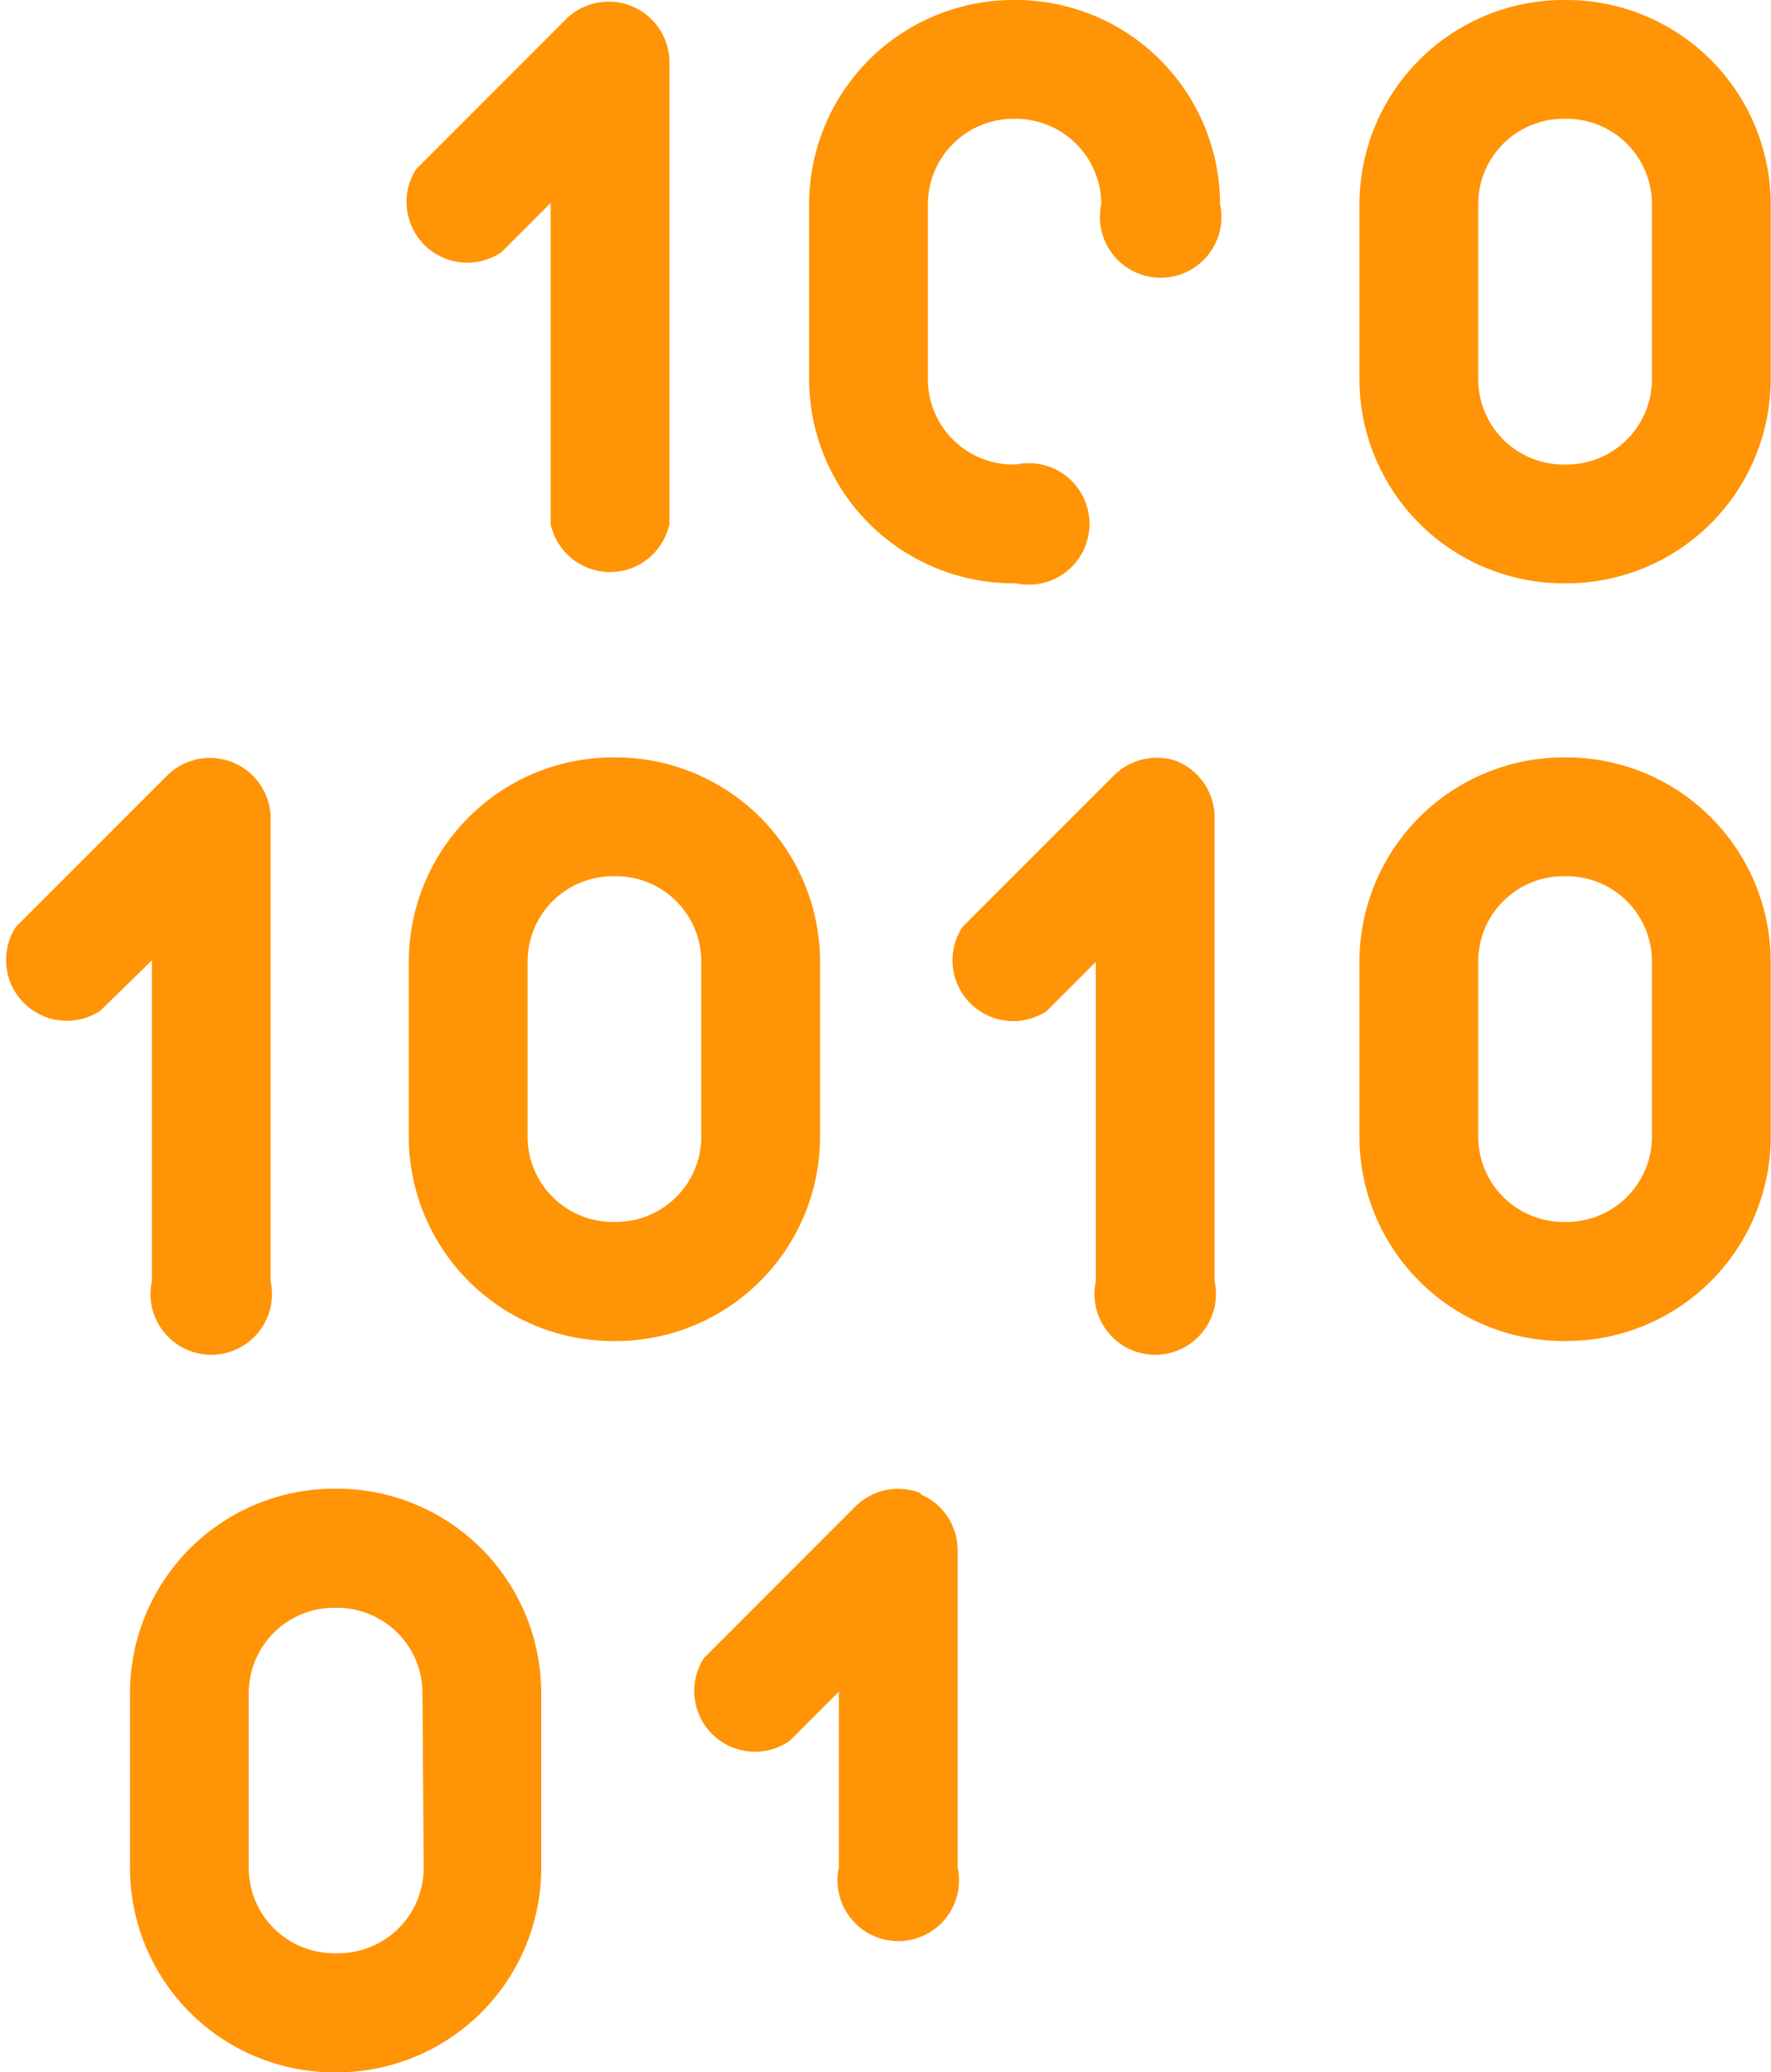 <svg id="Layer_1" data-name="Layer 1" xmlns="http://www.w3.org/2000/svg" viewBox="0 0 58.31 68.21"><defs><style>.cls-1{fill:#ff9406;}</style></defs><title>ícones site</title><path class="cls-1" d="M5,42.17a2,2,0,1,0,3.91,0V26.88A2,2,0,0,0,5.53,25.5l-5,5a2,2,0,0,0,2.77,2.77L5,31.61V42.17Z"/><path class="cls-1" d="M16.51,8.3l1.62-1.62V17.25a2,2,0,0,0,3.91,0V2A2,2,0,0,0,18.7.57l-5,5A2,2,0,0,0,16.51,8.3Z"/><path class="cls-1" d="M38.82,25.08a2,2,0,0,0-2.13.43l-5,5a2,2,0,0,0,2.77,2.77l1.62-1.62V42.17a2,2,0,1,0,3.91,0V26.88a2,2,0,0,0-1.21-1.81Z"/><path class="cls-1" d="M30.32,49.15a2,2,0,0,0-2.14.42l-5,5A2,2,0,0,0,26,57.3l1.62-1.62v5.79a2,2,0,1,0,3.91,0V51a2,2,0,0,0-1.21-1.81Z"/><path class="cls-1" d="M27,37.41V31.65a6.73,6.73,0,0,0-6.72-6.72h-.1a6.73,6.73,0,0,0-6.72,6.72v5.76a6.73,6.73,0,0,0,6.72,6.73h.1A6.73,6.73,0,0,0,27,37.41Zm-3.91,0a2.81,2.81,0,0,1-2.81,2.81h-.1a2.81,2.81,0,0,1-2.81-2.81V31.65a2.81,2.81,0,0,1,2.81-2.81h.1a2.81,2.81,0,0,1,2.81,2.81Z"/><path class="cls-1" d="M51.58,24.93h-.1a6.73,6.73,0,0,0-6.72,6.72v5.76a6.73,6.73,0,0,0,6.72,6.73h.1a6.73,6.73,0,0,0,6.72-6.73V31.65a6.73,6.73,0,0,0-6.72-6.72Zm2.81,12.48a2.81,2.81,0,0,1-2.81,2.81h-.1a2.81,2.81,0,0,1-2.81-2.81V31.65a2.81,2.81,0,0,1,2.81-2.81h.1a2.81,2.81,0,0,1,2.81,2.81Z"/><path class="cls-1" d="M33.45,0h-.09a6.73,6.73,0,0,0-6.72,6.72v5.76a6.73,6.73,0,0,0,6.72,6.72h.09a2,2,0,1,0,0-3.91h-.09a2.81,2.81,0,0,1-2.81-2.81V6.72a2.82,2.82,0,0,1,2.81-2.81h.09a2.82,2.82,0,0,1,2.81,2.81,2,2,0,1,0,3.91,0A6.73,6.73,0,0,0,33.45,0Z"/><path class="cls-1" d="M51.58,0h-.1a6.73,6.73,0,0,0-6.72,6.72v5.76a6.73,6.73,0,0,0,6.72,6.72h.1a6.73,6.73,0,0,0,6.72-6.72V6.72A6.73,6.73,0,0,0,51.58,0Zm2.81,12.48a2.81,2.81,0,0,1-2.81,2.81h-.1a2.81,2.81,0,0,1-2.81-2.81V6.72a2.81,2.81,0,0,1,2.81-2.81h.1a2.81,2.81,0,0,1,2.81,2.81Z"/><path class="cls-1" d="M11.14,49H11a6.73,6.73,0,0,0-6.72,6.73v5.76A6.73,6.73,0,0,0,11,68.21h.1a6.73,6.73,0,0,0,6.72-6.72V55.73A6.73,6.73,0,0,0,11.14,49Zm2.81,12.48a2.81,2.81,0,0,1-2.81,2.81H11a2.81,2.81,0,0,1-2.81-2.81V55.73A2.81,2.81,0,0,1,11,52.92h.1a2.81,2.81,0,0,1,2.81,2.81Z"/></svg>